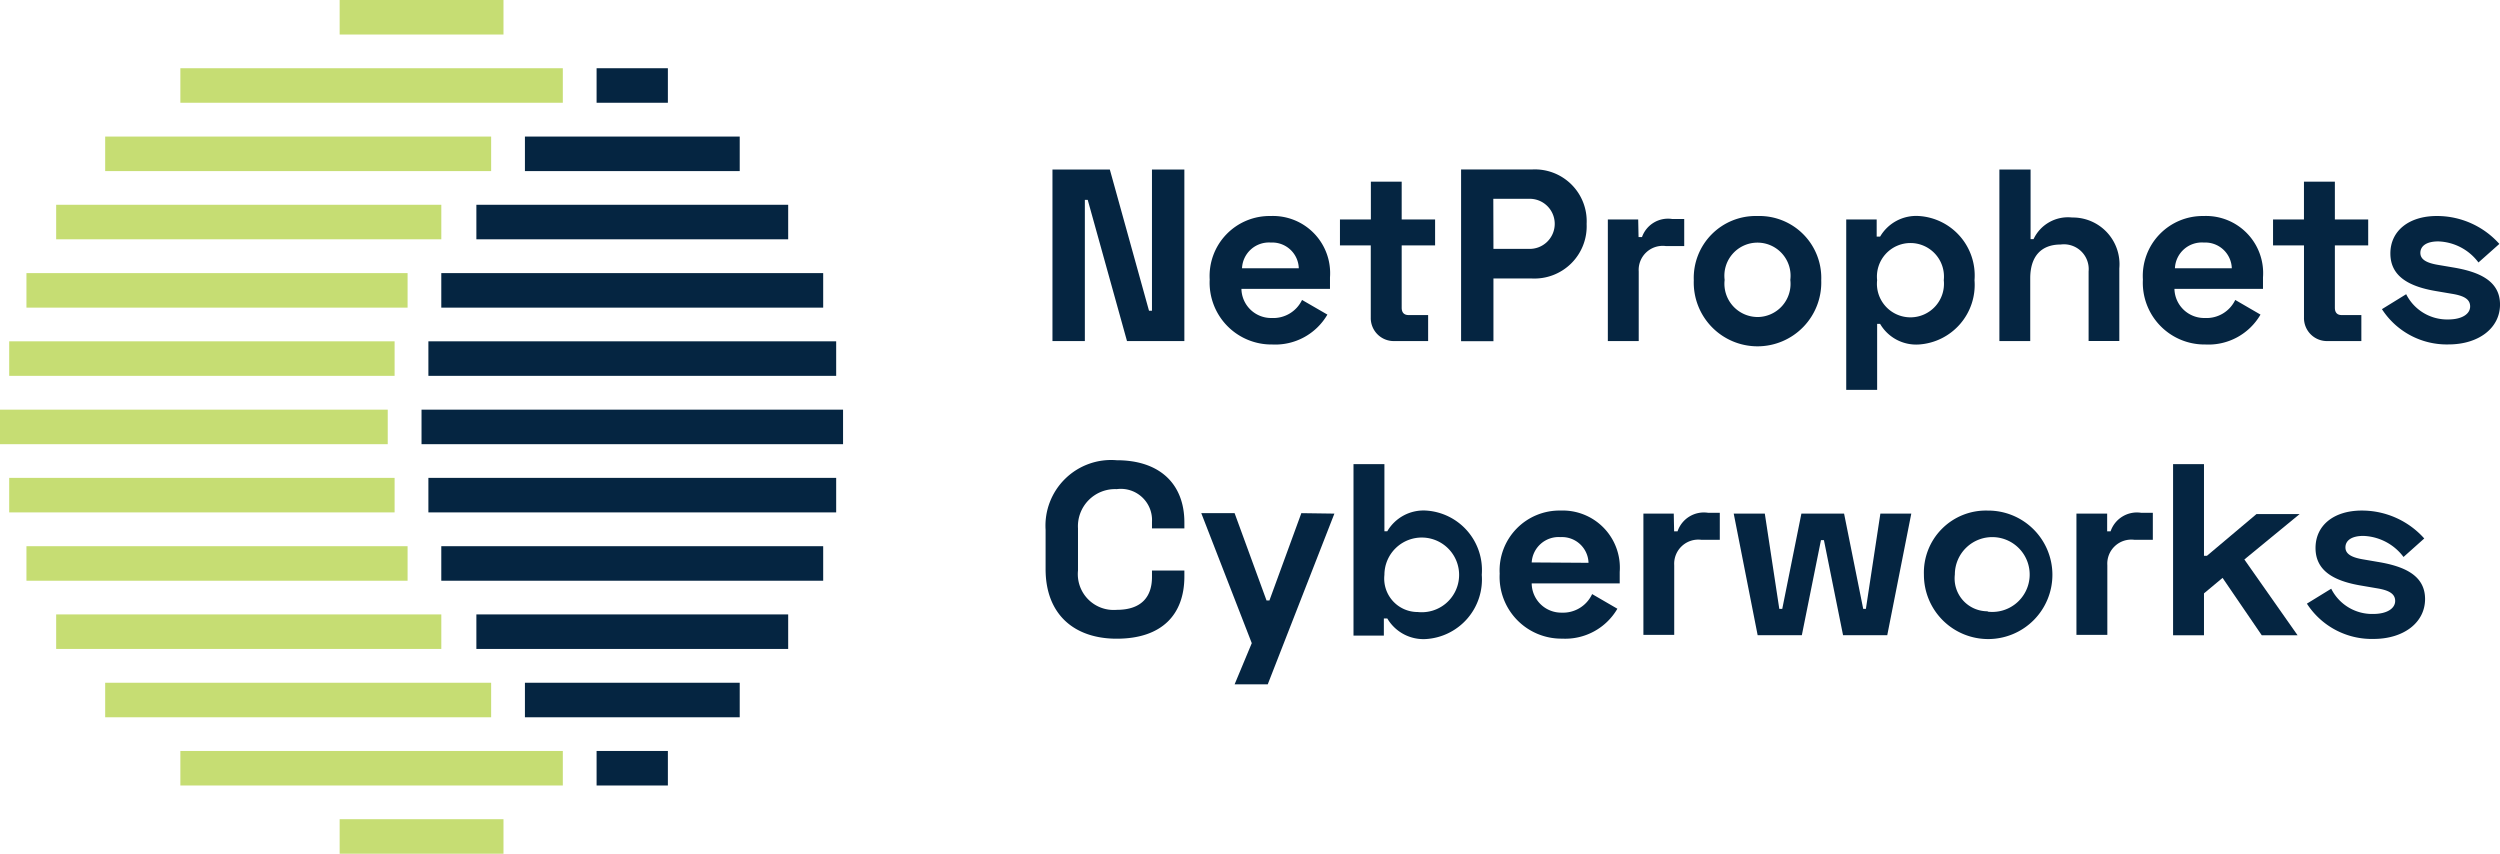 <svg xmlns="http://www.w3.org/2000/svg" width="152.274" height="52" viewBox="0 0 152.274 52">
  <g id="logo" transform="translate(-313 -12.795)">
    <rect id="Rectangle_1" data-name="Rectangle 1" width="23.617" height="2.103" transform="translate(313 37.747)" fill="#c6dd73"/>
    <rect id="Rectangle_2" data-name="Rectangle 2" width="23.475" height="2.103" transform="translate(313.56 33.585)" fill="#c6dd73"/>
    <rect id="Rectangle_3" data-name="Rectangle 3" width="23.215" height="2.103" transform="translate(314.611 29.43)" fill="#c6dd73"/>
    <rect id="Rectangle_4" data-name="Rectangle 4" width="23.459" height="2.103" transform="translate(316.421 25.268)" fill="#c6dd73"/>
    <rect id="Rectangle_5" data-name="Rectangle 5" width="23.509" height="2.103" transform="translate(319.406 21.113)" fill="#c6dd73"/>
    <rect id="Rectangle_6" data-name="Rectangle 6" width="23.295" height="2.103" transform="translate(323.986 16.951)" fill="#c6dd73"/>
    <rect id="Rectangle_7" data-name="Rectangle 7" width="9.979" height="2.103" transform="translate(333.688 12.795)" fill="#c6dd73"/>
    <rect id="Rectangle_8" data-name="Rectangle 8" width="23.475" height="2.103" transform="translate(313.56 41.902)" fill="#c6dd73"/>
    <rect id="Rectangle_9" data-name="Rectangle 9" width="23.215" height="2.103" transform="translate(314.611 46.064)" fill="#c6dd73"/>
    <rect id="Rectangle_10" data-name="Rectangle 10" width="23.459" height="2.103" transform="translate(316.421 50.219)" fill="#c6dd73"/>
    <rect id="Rectangle_11" data-name="Rectangle 11" width="23.509" height="2.103" transform="translate(319.406 54.381)" fill="#c6dd73"/>
    <rect id="Rectangle_12" data-name="Rectangle 12" width="23.295" height="2.103" transform="translate(323.986 58.536)" fill="#c6dd73"/>
    <rect id="Rectangle_13" data-name="Rectangle 13" width="9.979" height="2.103" transform="translate(333.688 62.692)" fill="#c6dd73"/>
    <rect id="Rectangle_14" data-name="Rectangle 14" width="25.675" height="2.103" transform="translate(338.675 37.747)" fill="#052541"/>
    <rect id="Rectangle_15" data-name="Rectangle 15" width="24.838" height="2.103" transform="translate(339.093 33.585)" fill="#052541"/>
    <rect id="Rectangle_16" data-name="Rectangle 16" width="23.261" height="2.103" transform="translate(339.879 29.43)" fill="#052541"/>
    <rect id="Rectangle_17" data-name="Rectangle 17" width="18.992" height="2.103" transform="translate(342.016 25.268)" fill="#052541"/>
    <rect id="Rectangle_18" data-name="Rectangle 18" width="13.083" height="2.103" transform="translate(344.973 21.113)" fill="#052541"/>
    <rect id="Rectangle_19" data-name="Rectangle 19" width="4.342" height="2.103" transform="translate(349.338 16.951)" fill="#052541"/>
    <rect id="Rectangle_20" data-name="Rectangle 20" width="24.838" height="2.103" transform="translate(339.093 41.902)" fill="#052541"/>
    <rect id="Rectangle_21" data-name="Rectangle 21" width="23.261" height="2.103" transform="translate(339.879 46.064)" fill="#052541"/>
    <rect id="Rectangle_22" data-name="Rectangle 22" width="18.992" height="2.103" transform="translate(342.016 50.219)" fill="#052541"/>
    <rect id="Rectangle_23" data-name="Rectangle 23" width="13.083" height="2.103" transform="translate(344.973 54.381)" fill="#052541"/>
    <rect id="Rectangle_24" data-name="Rectangle 24" width="4.342" height="2.103" transform="translate(349.338 58.536)" fill="#052541"/>
    <path id="Path_1" data-name="Path 1" d="M116.874,18.26l2.386,8.6h.181v-8.6h1.973V28.709H117.92l-2.392-8.6h-.175v8.6H113.38V18.26Z" transform="translate(263.725 4.86)" fill="#052541"/>
    <path id="Path_2" data-name="Path 2" d="M134.041,23.269a3.483,3.483,0,0,1,3.6,3.737v.7h-5.394a1.809,1.809,0,0,0,1.843,1.775,1.939,1.939,0,0,0,1.849-1.1l1.544.893a3.675,3.675,0,0,1-3.358,1.821,3.766,3.766,0,0,1-3.811-3.958,3.653,3.653,0,0,1,3.726-3.867Zm1.7,3.183a1.617,1.617,0,0,0-1.7-1.566,1.64,1.64,0,0,0-1.758,1.566Z" transform="translate(256.368 2.683)" fill="#052541"/>
    <path id="Path_3" data-name="Path 3" d="M146.233,21.871v-2.3h1.877v2.3h2.035v1.583H148.11v3.794c0,.3.153.447.418.447h1.193v1.583h-2.03a1.4,1.4,0,0,1-1.464-1.43V23.454H144.35V21.871Z" transform="translate(250.266 4.29)" fill="#052541"/>
    <path id="Path_4" data-name="Path 4" d="M161.7,18.255a3.155,3.155,0,0,1,3.347,3.313,3.183,3.183,0,0,1-3.347,3.325h-2.329v3.822H157.4V18.255Zm-2.329,4.834H161.5a1.526,1.526,0,1,0,0-3.048h-2.137Z" transform="translate(244.594 4.864)" fill="#052541"/>
    <path id="Path_5" data-name="Path 5" d="M175.081,24.693h.209a1.68,1.68,0,0,1,1.854-1.1h.718v1.645h-1.131a1.464,1.464,0,0,0-1.64,1.549v4.241H173.21V23.618h1.849Z" transform="translate(237.723 2.543)" fill="#052541"/>
    <path id="Path_6" data-name="Path 6" d="M186.346,23.269a3.771,3.771,0,0,1,3.884,3.913,3.884,3.884,0,1,1-7.763,0,3.771,3.771,0,0,1,3.879-3.913Zm0,6.152a2.02,2.02,0,0,0,2-2.262,2.016,2.016,0,1,0-4,0A2.026,2.026,0,0,0,186.346,29.42Z" transform="translate(233.701 2.684)" fill="#052541"/>
    <path id="Path_7" data-name="Path 7" d="M198.89,23.475h1.855v1.046h.209a2.544,2.544,0,0,1,2.358-1.255,3.63,3.63,0,0,1,3.392,3.913,3.638,3.638,0,0,1-3.392,3.913,2.544,2.544,0,0,1-2.358-1.255h-.181v4.02H198.89Zm5.942,3.7a2.042,2.042,0,1,0-4.06,0,2.042,2.042,0,1,0,4.06,0Z" transform="translate(226.563 2.686)" fill="#052541"/>
    <path id="Path_8" data-name="Path 8" d="M217.29,18.26V22.5h.181a2.314,2.314,0,0,1,2.346-1.317,2.846,2.846,0,0,1,2.878,3.1v4.421h-1.871V24.468a1.51,1.51,0,0,0-1.7-1.64c-1.21,0-1.855.746-1.855,2.058v3.822H215.39V18.26Z" transform="translate(219.392 4.86)" fill="#052541"/>
    <path id="Path_9" data-name="Path 9" d="M234.56,23.269a3.48,3.48,0,0,1,3.6,3.737v.7h-5.394a1.815,1.815,0,0,0,1.855,1.775,1.939,1.939,0,0,0,1.849-1.1l1.538.893a3.664,3.664,0,0,1-3.358,1.821,3.76,3.76,0,0,1-3.805-3.958,3.647,3.647,0,0,1,3.715-3.867Zm1.7,3.183a1.617,1.617,0,0,0-1.7-1.566,1.64,1.64,0,0,0-1.764,1.566Z" transform="translate(212.678 2.683)" fill="#052541"/>
    <path id="Path_10" data-name="Path 10" d="M246.753,21.871v-2.3h1.883v2.3h2.03v1.583h-2.03v3.794c0,.3.147.447.413.447h1.2v1.583h-2.03a1.4,1.4,0,0,1-1.464-1.43V23.454H244.87V21.871Z" transform="translate(206.58 4.29)" fill="#052541"/>
    <path id="Path_11" data-name="Path 11" d="M259.941,23.27a5.089,5.089,0,0,1,3.811,1.7L262.48,26.1a3.183,3.183,0,0,0-2.448-1.283c-.746,0-1.091.3-1.091.7s.373.611,1.074.729l.9.153c1.611.266,2.878.82,2.878,2.262s-1.312,2.431-3.132,2.431a4.7,4.7,0,0,1-4.06-2.149l1.476-.91a2.793,2.793,0,0,0,2.556,1.538c.865,0,1.34-.345,1.34-.792s-.384-.656-1.131-.775l-.9-.153c-1.73-.283-2.827-.927-2.827-2.3S258.24,23.27,259.941,23.27Z" transform="translate(201.482 2.682)" fill="#052541"/>
    <path id="Path_12" data-name="Path 12" d="M116.971,49.58c2.64,0,4.122,1.459,4.122,3.788v.362h-1.973v-.39a1.9,1.9,0,0,0-2.149-2,2.262,2.262,0,0,0-2.358,2.392V56.3a2.182,2.182,0,0,0,2.358,2.392c1.538,0,2.149-.825,2.149-2V56.3h1.973v.362c0,2.312-1.363,3.788-4.122,3.788-2.567,0-4.331-1.459-4.331-4.241V53.821A4,4,0,0,1,116.971,49.58Z" transform="translate(264.047 -8.752)" fill="#052541"/>
    <path id="Path_13" data-name="Path 13" d="M137.518,55.308l-4.06,10.4H131.44l1.046-2.51L129.41,55.28h2.03l1.945,5.32h.175l1.945-5.32Z" transform="translate(256.759 -11.229)" fill="#052541"/>
    <path id="Path_14" data-name="Path 14" d="M147.693,50v4.088h.175a2.556,2.556,0,0,1,2.363-1.261,3.63,3.63,0,0,1,3.392,3.913,3.638,3.638,0,0,1-3.392,3.913,2.556,2.556,0,0,1-2.363-1.255h-.209v1.046H145.81V50Zm0,6.745a2.037,2.037,0,0,0,2.03,2.262,2.275,2.275,0,1,0-2.03-2.29Z" transform="translate(249.631 -8.934)" fill="#052541"/>
    <path id="Path_15" data-name="Path 15" d="M165.261,55a3.48,3.48,0,0,1,3.6,3.737v.7H163.5a1.8,1.8,0,0,0,1.826,1.781,1.951,1.951,0,0,0,1.855-1.131l1.538.893a3.675,3.675,0,0,1-3.364,1.821,3.76,3.76,0,0,1-3.805-3.958A3.647,3.647,0,0,1,165.261,55Zm1.7,3.183a1.617,1.617,0,0,0-1.7-1.566A1.645,1.645,0,0,0,163.5,58.16Z" transform="translate(242.795 -11.107)" fill="#052541"/>
    <path id="Path_16" data-name="Path 16" d="M178.911,56.371h.209a1.693,1.693,0,0,1,1.855-1.131h.718v1.645h-1.131a1.47,1.47,0,0,0-1.645,1.549v4.241H177.04V55.291h1.849Z" transform="translate(236.059 -11.212)" fill="#052541"/>
    <path id="Path_17" data-name="Path 17" d="M188.664,55.33l.882,5.8h.181l1.165-5.8h2.6l1.165,5.8h.164l.882-5.8h1.883l-1.464,7.407H193.43l-1.165-5.79h-.181l-1.165,5.79h-2.691L186.77,55.33Z" transform="translate(231.83 -11.251)" fill="#052541"/>
    <path id="Path_18" data-name="Path 18" d="M211.142,55a3.913,3.913,0,1,1-3.884,3.913A3.777,3.777,0,0,1,211.142,55Zm0,6.157a2.279,2.279,0,1,0-2-2.262,2,2,0,0,0,2,2.239Z" transform="translate(222.927 -11.106)" fill="#052541"/>
    <path id="Path_19" data-name="Path 19" d="M225.561,56.371h.209a1.693,1.693,0,0,1,1.855-1.131h.718v1.645h-1.131a1.464,1.464,0,0,0-1.64,1.549v4.241H223.69V55.291h1.871Z" transform="translate(215.785 -11.212)" fill="#052541"/>
    <path id="Path_20" data-name="Path 20" d="M238.442,55.807l3.24,4.614H239.5l-2.386-3.494-1.131.944v2.55H234.1V50h1.883v5.581h.181l3.014-2.539h2.629Z" transform="translate(211.261 -8.934)" fill="#052541"/>
    <path id="Path_21" data-name="Path 21" d="M251.857,55a5.089,5.089,0,0,1,3.805,1.7L254.4,57.827a3.2,3.2,0,0,0-2.448-1.283c-.746,0-1.091.3-1.091.7s.373.611,1.074.729l.893.153c1.617.266,2.884.82,2.884,2.262s-1.312,2.431-3.138,2.431a4.7,4.7,0,0,1-4.06-2.149l1.481-.91a2.787,2.787,0,0,0,2.55,1.538c.865,0,1.346-.345,1.346-.792s-.39-.656-1.131-.775l-.893-.153c-1.736-.283-2.827-.922-2.827-2.3S250.155,55,251.857,55Z" transform="translate(204.998 -11.107)" fill="#052541"/>
  </g>
</svg>
